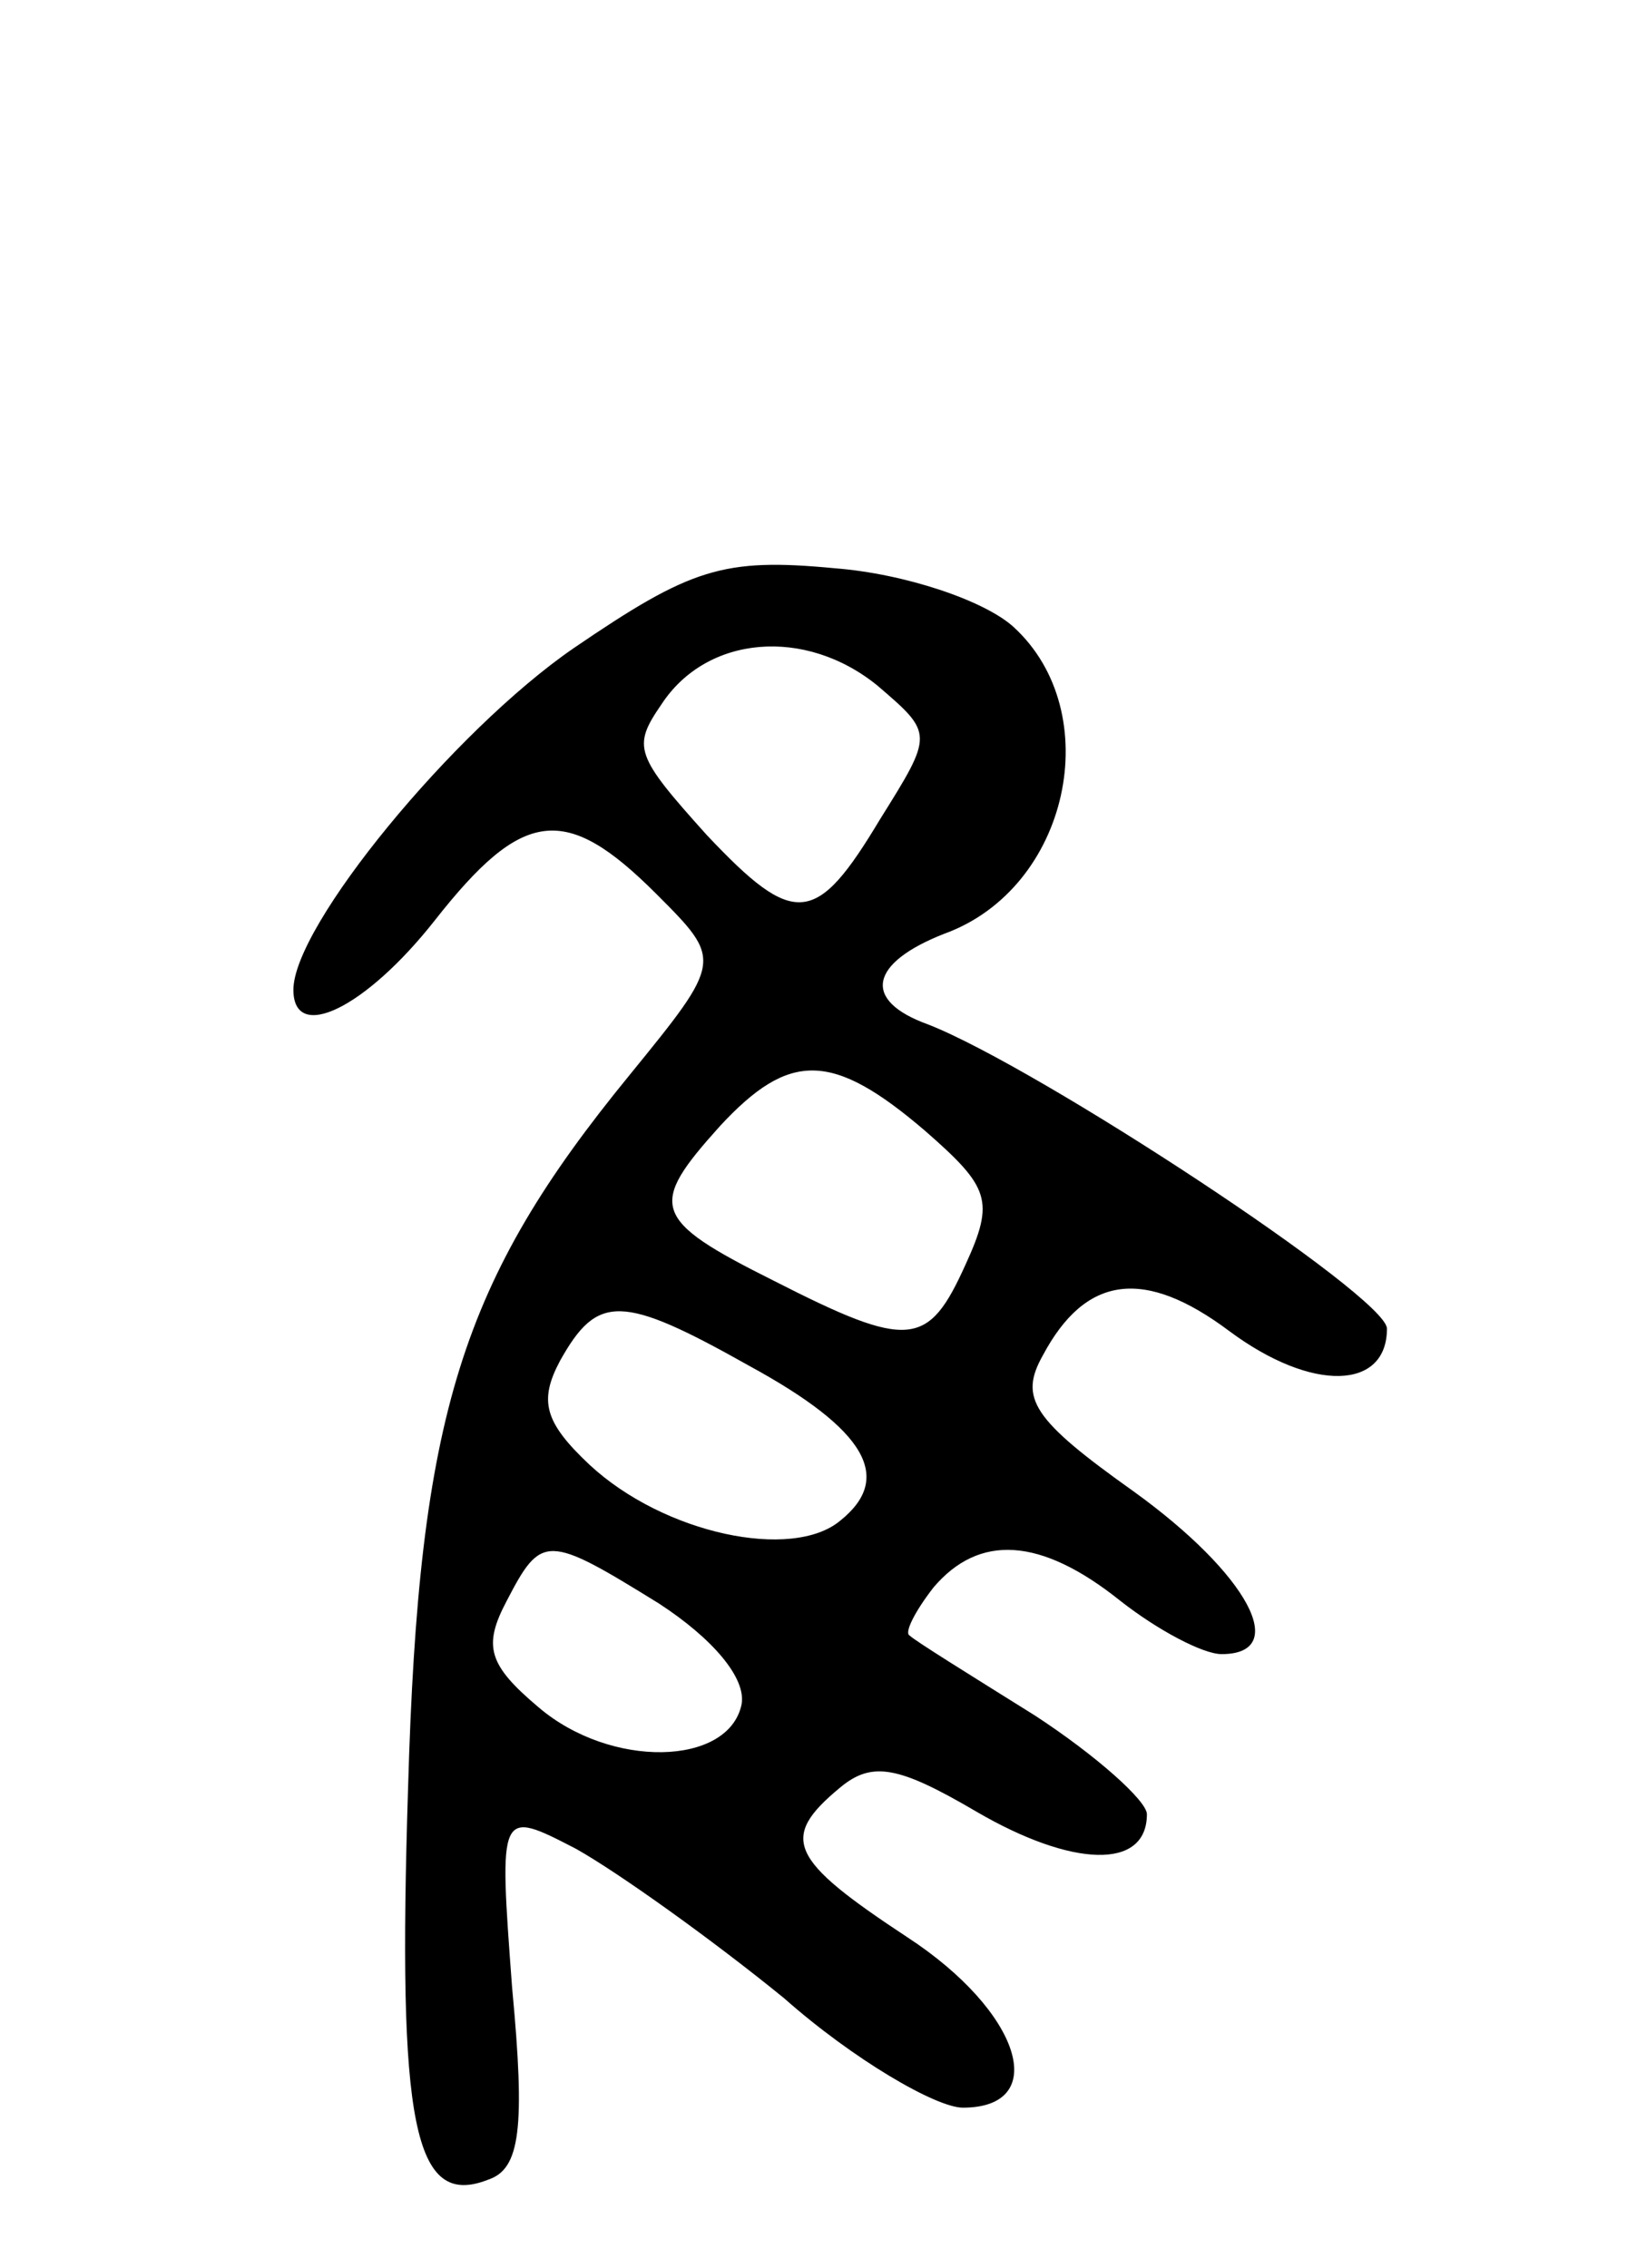 <svg version="1.0" xmlns="http://www.w3.org/2000/svg"
 width="61pt" height="85pt" viewBox="0 0 61 85"
 preserveAspectRatio="xMidYMid meet">
<g transform="translate(0,85) scale(0.1,-0.1)"
fill="#000000" stroke="none">
<path d="M215 607 c-45 -31 -105 -104 -105 -128 0 -20 27 -7 53 26 33 42 49
44 83 10 25 -25 25 -25 -10 -68 -63 -77 -79 -127 -83 -267 -4 -126 2 -158 30
-147 12 4 14 19 9 72 -5 67 -5 67 24 52 16 -9 51 -34 78 -56 26 -23 57 -41 67
-41 33 0 22 36 -21 64 -44 29 -48 37 -25 56 12 10 22 8 51 -9 36 -21 64 -22
64 -1 0 5 -19 22 -42 37 -24 15 -45 28 -47 30 -2 1 2 9 9 18 17 20 40 19 70
-5 14 -11 31 -20 38 -20 26 0 10 30 -33 61 -38 27 -43 35 -34 51 16 30 38 33
70 9 31 -23 59 -22 59 1 0 12 -131 98 -172 114 -25 9 -22 23 6 34 47 17 61 83
26 115 -11 10 -41 20 -67 22 -42 4 -54 0 -98 -30z m114 -14 c21 -18 21 -18 1
-50 -24 -40 -32 -41 -65 -6 -27 30 -28 33 -17 49 17 26 54 29 81 7z m18 -167
c24 -21 26 -26 15 -50 -14 -31 -21 -32 -72 -6 -46 23 -47 28 -20 58 26 28 42
28 77 -2z m-66 -88 c44 -24 54 -42 34 -58 -18 -15 -66 -5 -94 21 -17 16 -19
24 -11 39 14 25 23 25 71 -2z m-34 -89 c20 -13 33 -28 31 -38 -5 -23 -49 -24
-76 -1 -19 16 -21 23 -12 40 13 25 15 25 57 -1z"/>
</g>
</svg>
